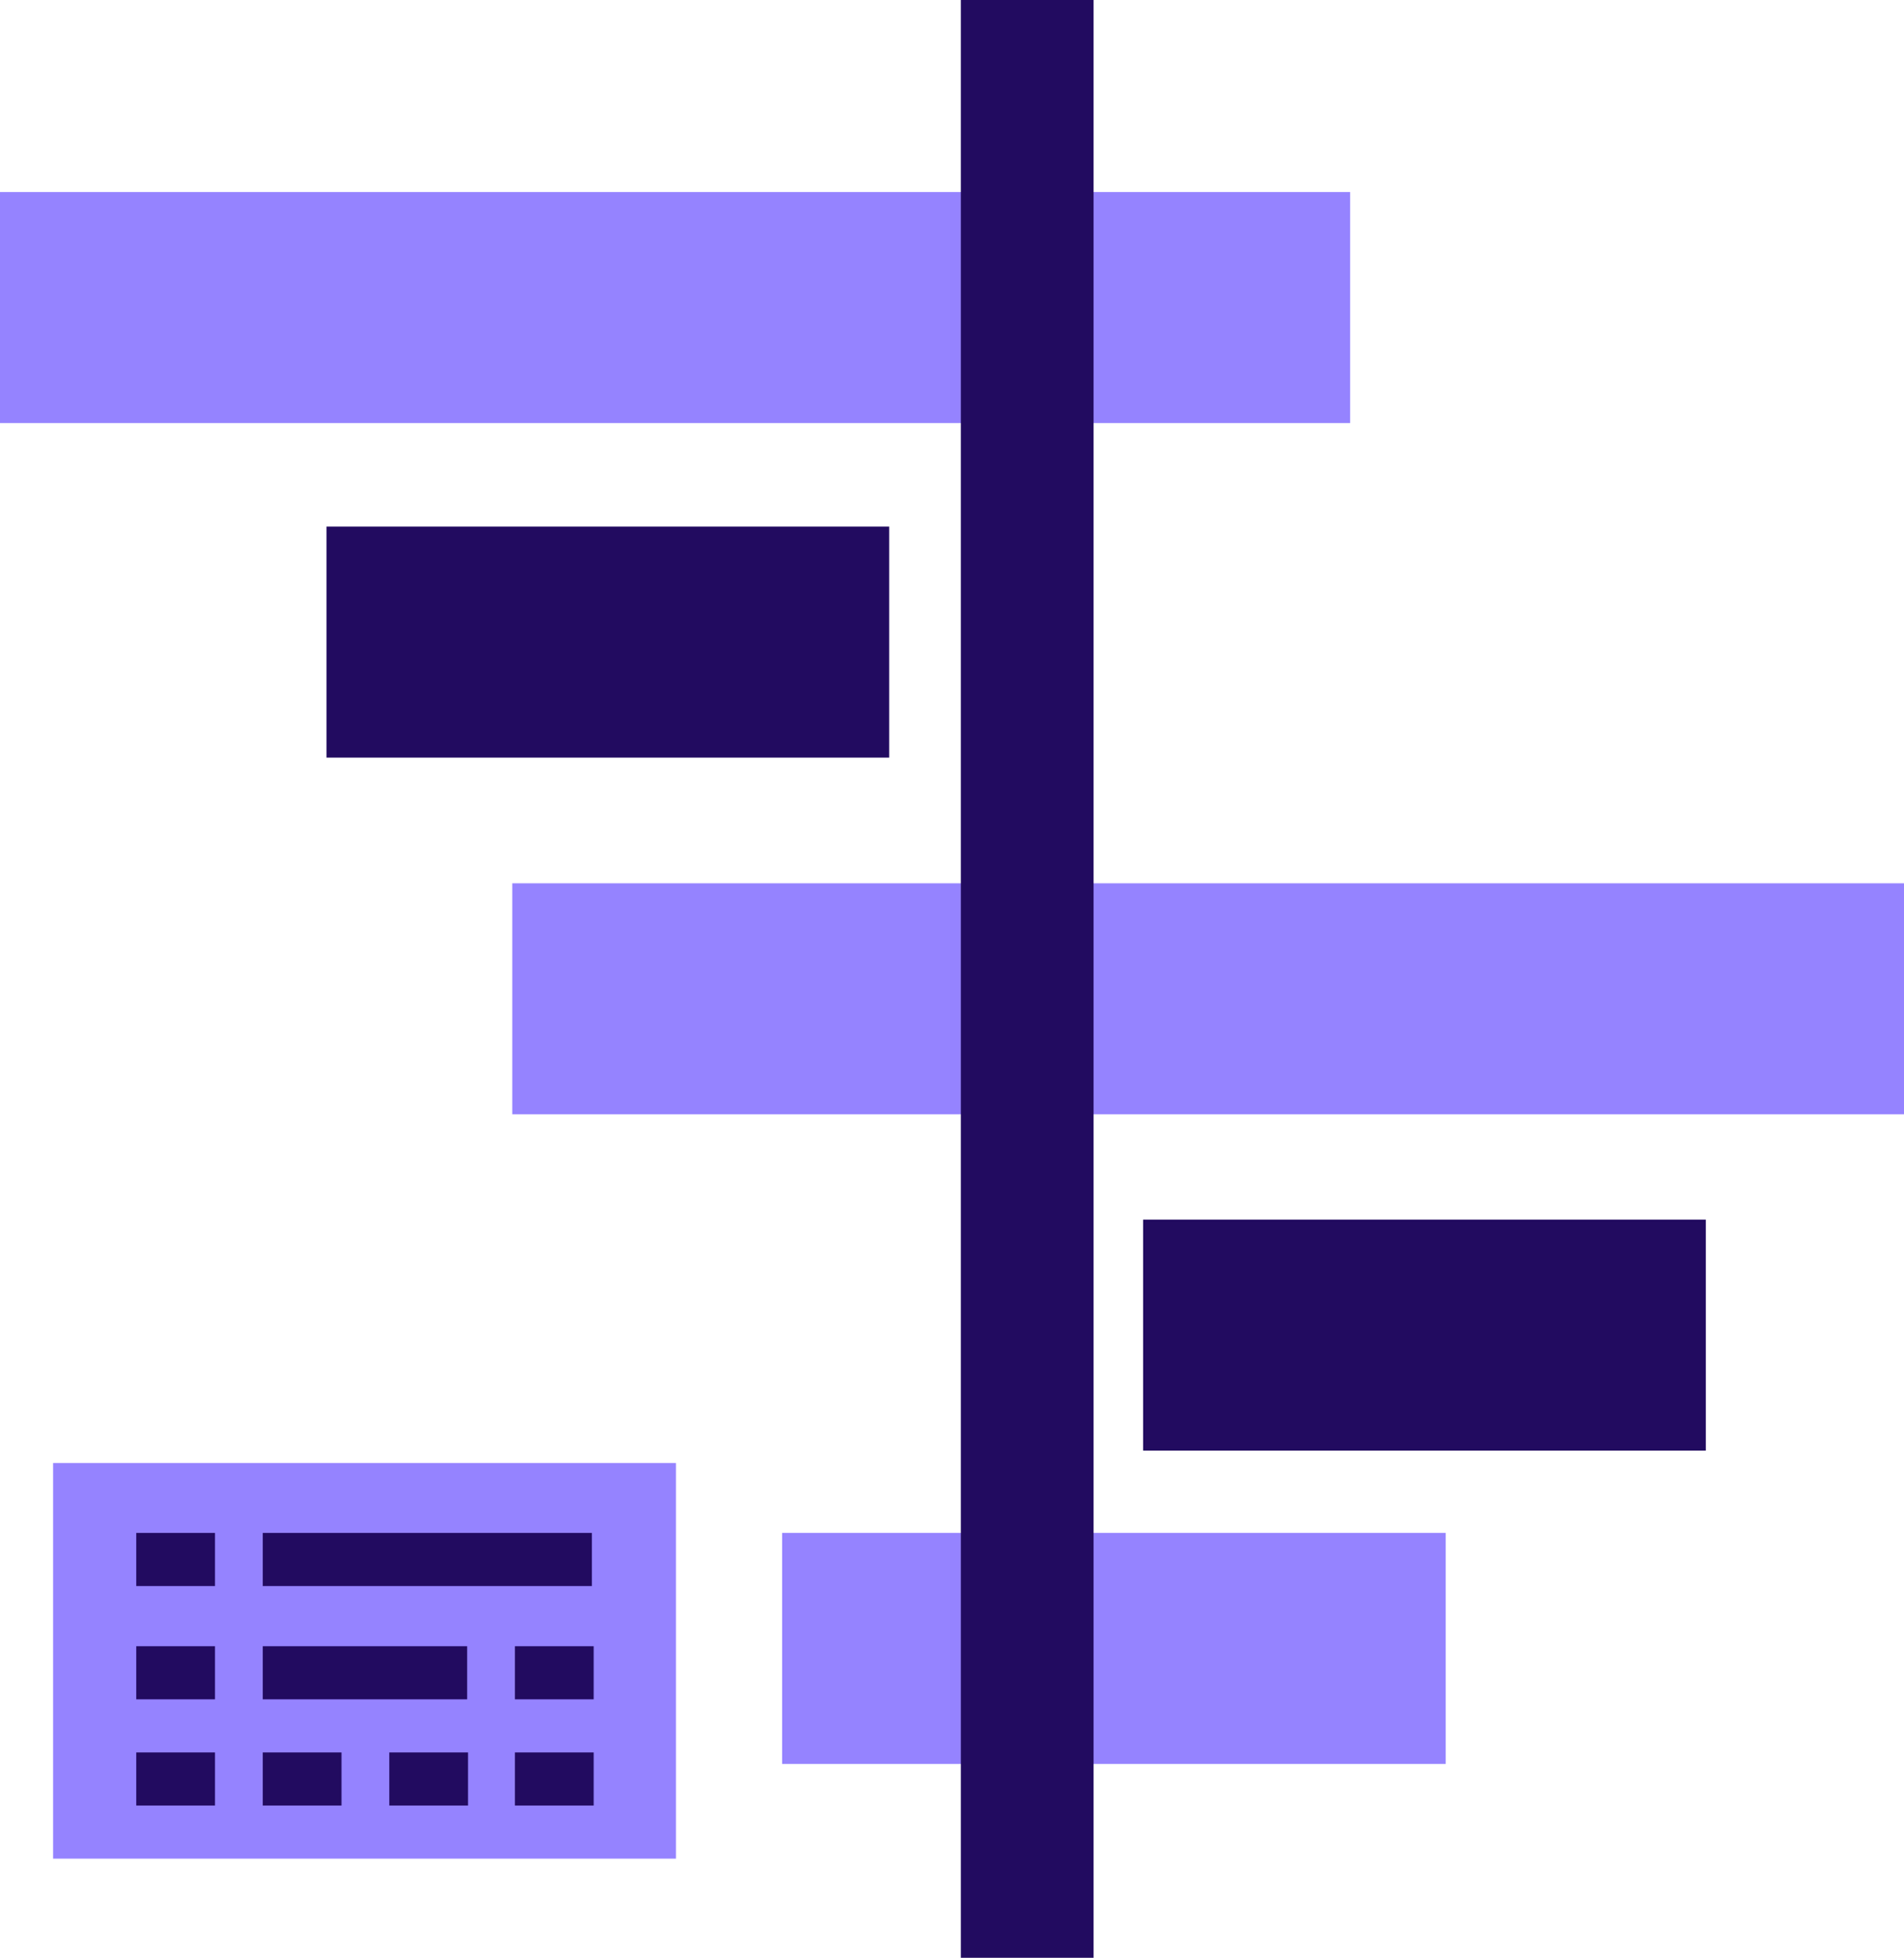 <svg xmlns="http://www.w3.org/2000/svg" viewBox="0 0 21.52 22.12"><defs><style>.cls-1{fill:#9583ff;}.cls-2{fill:#220b60;}</style></defs><g id="Layer_2" data-name="Layer 2"><g id="Layer_1-2" data-name="Layer 1"><rect class="cls-1" y="2.17" width="15.26" height="2.61"/><rect class="cls-2" x="3.69" y="5.95" width="6.36" height="2.61"/><rect class="cls-2" x="12.92" y="13.78" width="6.36" height="2.61"/><rect class="cls-1" x="8.84" y="17.32" width="7.5" height="2.61"/><rect class="cls-1" x="5.79" y="9.98" width="15.73" height="2.61"/><rect class="cls-2" x="10.86" width="1.5" height="22.12"/><rect class="cls-1" x="0.6" y="16.53" width="7.04" height="4.47"/><rect class="cls-2" x="2.97" y="17.32" width="3.72" height="0.6"/><rect class="cls-2" x="1.54" y="17.32" width="0.89" height="0.6"/><rect class="cls-2" x="1.54" y="19.8" width="0.89" height="0.6"/><rect class="cls-2" x="2.97" y="19.8" width="0.89" height="0.6"/><rect class="cls-2" x="4.4" y="19.8" width="0.89" height="0.6"/><rect class="cls-2" x="5.82" y="19.8" width="0.89" height="0.6"/><rect class="cls-2" x="2.97" y="18.6" width="2.31" height="0.6"/><rect class="cls-2" x="1.54" y="18.6" width="0.89" height="0.6"/><rect class="cls-2" x="5.82" y="18.6" width="0.89" height="0.6"/></g></g></svg>